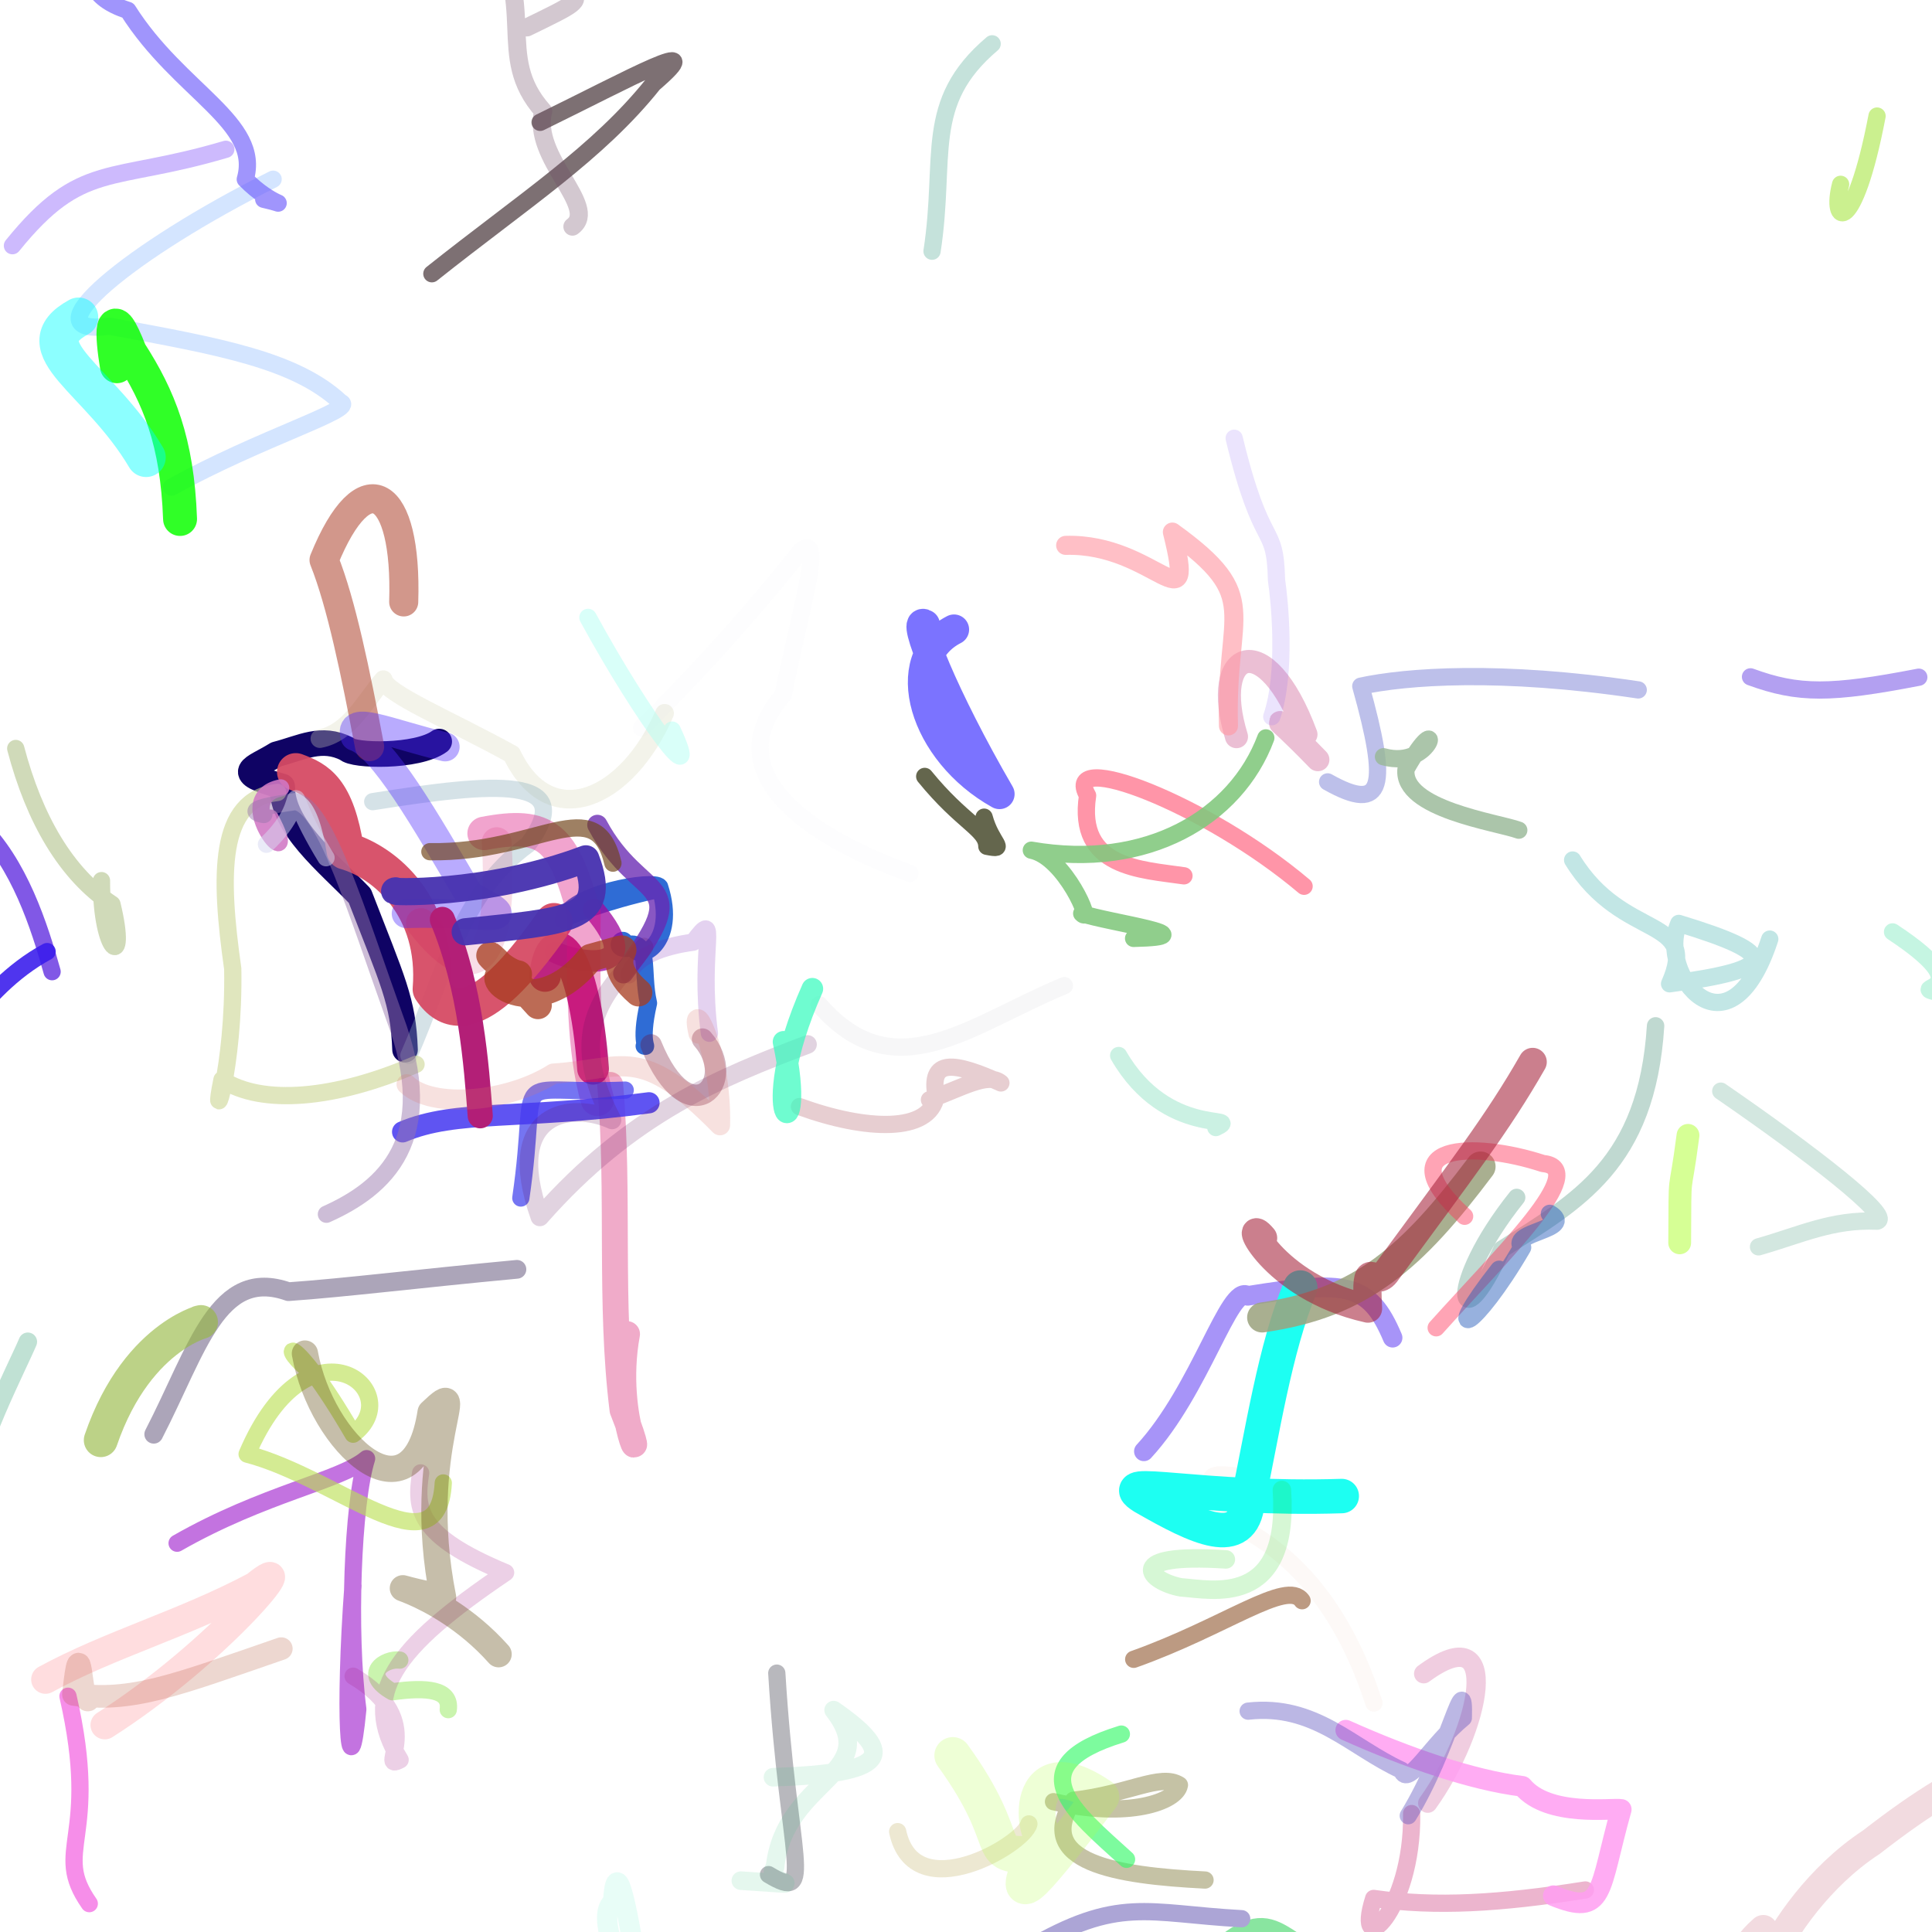 <?xml version="1.0" ?>
<svg xmlns="http://www.w3.org/2000/svg" version="1.1" width="122.0" height="122.0">
  <defs/>
  <g>
    <path d="M 27.736 46.825 C 26.333 47.842 22.274 47.743 21.901 47.288 C 20.286 46.476 19.067 47.214 17.454 47.632 C 15.956 48.57 14.564 48.748 17.82 49.66 C 17.821 52.215 20.654 54.422 22.719 56.567 C 24.799 61.953 25.469 63.199 25.577 66.287" stroke-width="1.615" fill="none" stroke="rgb(13, 0, 99)" stroke-opacity="0.986" stroke-linecap="round" stroke-linejoin="round"/>
    <path d="M 41.321 56.222 C 38.294 56.892 35.683 57.882 35.579 58.101 C 35.92 56.438 41.304 55.502 41.653 56.002 C 42.797 59.514 40.346 60.841 39.973 59.817 C 38.397 60.211 39.422 58.803 39.5 59.67 C 41.139 59.262 40.474 61.27 40.95 63.344 C 40.335 66.028 40.989 66.144 40.679 66.055" stroke-width="1.089" fill="none" stroke="rgb(0, 75, 203)" stroke-opacity="0.815" stroke-linecap="round" stroke-linejoin="round"/>
    <path d="M 20.198 46.642 C 22.02 46.298 22.978 44.395 24.206 42.918 C 24.358 43.796 28.411 45.469 32.319 47.628 C 34.739 52.684 39.611 50.471 41.967 45.041" stroke-width="1.175" fill="none" stroke="rgb(215, 216, 188)" stroke-opacity="0.32" stroke-linecap="round" stroke-linejoin="round"/>
    <path d="M 25.819 66.649 C 28.046 61.586 29.048 56.445 33.345 53.325 C 36.602 48.936 31.235 49.397 23.536 50.622" stroke-width="1.089" fill="none" stroke="rgb(136, 172, 187)" stroke-opacity="0.354" stroke-linecap="round" stroke-linejoin="round"/>
    <path d="M 41.117 65.984 C 43.496 71.847 46.722 68.314 44.362 65.616" stroke-width="1.353" fill="none" stroke="rgb(110, 9, 43)" stroke-opacity="0.31" stroke-linecap="round" stroke-linejoin="round"/>
    <path d="M 39.724 61.56 C 40.084 60.38 41.917 59.743 43.773 59.496 C 45.506 57.156 44.101 59.925 44.797 65.248" stroke-width="1.089" fill="none" stroke="rgb(115, 18, 175)" stroke-opacity="0.189" stroke-linecap="round" stroke-linejoin="round"/>
    <path d="M 37.493 57.434 C 41.114 61.715 36.222 60.745 35.071 60.136" stroke-width="1.362" fill="none" stroke="rgb(159, 8, 160)" stroke-opacity="0.762" stroke-linecap="round" stroke-linejoin="round"/>
    <path d="M 44.106 64.139 C 44.5 64.378 44.656 65.871 45.857 67.269 C 45.408 65.807 45.336 63.272 47.823 64.3 C 48.602 62.702 43.234 66.464 37.302 70" stroke-width="1.089" fill="none" stroke="rgb(176, 193, 70)" stroke-opacity="0.0" stroke-linecap="round" stroke-linejoin="round"/>
    <path d="M 26.273 67.208 C 21.159 69.424 16.551 69.823 14.018 68.176 C 13.272 71.801 14.807 67.575 14.697 61.175 C 13.864 55.302 13.747 50.475 17.535 50.038" stroke-width="1.089" fill="none" stroke="rgb(204, 213, 148)" stroke-opacity="0.613" stroke-linecap="round" stroke-linejoin="round"/>
    <path d="M 23.339 47.147 C 22.439 42.416 21.558 38.107 20.463 35.363 C 23.009 29.097 25.721 30.78 25.493 38.009" stroke-width="1.837" fill="none" stroke="rgb(171, 60, 38)" stroke-opacity="0.533" stroke-linecap="round" stroke-linejoin="round"/>
    <path d="M 38.533 68.509 C 39.128 75.464 38.468 82.262 39.311 89.035 C 41.273 93.976 38.58 89.777 39.594 84.244" stroke-width="1.637" fill="none" stroke="rgb(211, 10, 97)" stroke-opacity="0.343" stroke-linecap="round" stroke-linejoin="round"/>
    <path d="M 34.413 61.626 C 34.884 57.92 36.923 60.19 37.449 67.487" stroke-width="2.006" fill="none" stroke="rgb(185, 22, 120)" stroke-opacity="0.934" stroke-linecap="round" stroke-linejoin="round"/>
    <path d="M 40.51 45.966 C 44.729 41.849 48.62 37.274 50.567 34.782 C 52.101 33.574 50.534 38.437 49.462 43.875 C 45.499 48.438 50.071 52.47 57.459 55.152" stroke-width="1.089" fill="none" stroke="rgb(184, 198, 202)" stroke-opacity="0.03" stroke-linecap="round" stroke-linejoin="round"/>
    <path d="M 42.44 46.112 C 44.443 50.414 40.708 45.548 37.132 38.993" stroke-width="1.104" fill="none" stroke="rgb(178, 255, 242)" stroke-opacity="0.486" stroke-linecap="round" stroke-linejoin="round"/>
    <path d="M 18.678 48.744 C 20.025 49.246 21.203 49.838 21.81 53.725 C 24.358 54.443 27.656 57.325 27.243 62.464 C 29.328 65.683 32.806 61.286 34.978 58.208" stroke-width="2.372" fill="none" stroke="rgb(214, 75, 100)" stroke-opacity="0.942" stroke-linecap="round" stroke-linejoin="round"/>
    <path d="M 37.717 69.419 C 36.846 66.39 36.806 62.115 36.879 57.713 C 35.581 52.811 34.519 51.874 30.57 52.626" stroke-width="2.112" fill="none" stroke="rgb(218, 11, 124)" stroke-opacity="0.373" stroke-linecap="round" stroke-linejoin="round"/>
    <path d="M 39.48 68.838 C 31.776 69.15 34.13 67.114 32.889 75.651" stroke-width="1.089" fill="none" stroke="rgb(55, 55, 237)" stroke-opacity="0.685" stroke-linecap="round" stroke-linejoin="round"/>
    <path d="M 40.983 69.637 C 32.916 70.72 28.774 70.04 25.423 71.474" stroke-width="1.337" fill="none" stroke="rgb(71, 58, 240)" stroke-opacity="0.865" stroke-linecap="round" stroke-linejoin="round"/>
    <path d="M 58.392 49.028 C 60.775 51.955 62.301 52.353 62.316 53.442 C 63.646 53.703 62.607 53.316 62.144 51.602" stroke-width="1.089" fill="none" stroke="rgb(53, 56, 23)" stroke-opacity="0.762" stroke-linecap="round" stroke-linejoin="round"/>
    <path d="M 50.484 69.877 C 54.731 71.423 58.705 71.54 59.114 69.235 C 58.66 66.825 60.215 67.032 63.204 68.385 C 62.394 67.711 60.77 68.673 58.692 69.446" stroke-width="1.089" fill="none" stroke="rgb(177, 93, 105)" stroke-opacity="0.301" stroke-linecap="round" stroke-linejoin="round"/>
    <path d="M 100.111 119.346 C 94.712 120.201 90.654 120.445 86.743 119.881 C 85.437 123.987 89.228 120.792 89.141 114.52" stroke-width="1.089" fill="none" stroke="rgb(232, 168, 197)" stroke-opacity="0.855" stroke-linecap="round" stroke-linejoin="round"/>
    <path d="M 32.643 80.154 C 26.217 80.758 21.862 81.308 18.215 81.565 C 13.751 79.976 12.492 85.175 9.708 90.569" stroke-width="1.182" fill="none" stroke="rgb(141, 131, 159)" stroke-opacity="0.724" stroke-linecap="round" stroke-linejoin="round"/>
    <path d="M 10.835 30.761 C 16.406 27.67 22.589 25.816 21.513 25.403 C 18.689 22.765 13.977 21.889 6.9 20.597 C 1.55 21.312 8.313 15.769 17.247 11.317" stroke-width="1.089" fill="none" stroke="rgb(208, 226, 255)" stroke-opacity="0.905" stroke-linecap="round" stroke-linejoin="round"/>
    <path d="M 11.184 97.449 C 16.704 94.295 21.505 93.51 23.149 92.109 C 22.258 94.939 21.965 103.068 22.594 107.938 C 22.032 113.719 21.703 108.009 22.29 100.135" stroke-width="1.089" fill="none" stroke="rgb(147, 3, 200)" stroke-opacity="0.551" stroke-linecap="round" stroke-linejoin="round"/>
    <path d="M 1.757 84.729 C 1.155 86.178 -1.87 92.037 -1.47 93.557" stroke-width="1.169" fill="none" stroke="rgb(101, 180, 148)" stroke-opacity="0.404" stroke-linecap="round" stroke-linejoin="round"/>
    <path d="M 89.902 105.69 C 95.01 101.935 93.5 109.21 90.157 113.864" stroke-width="1.221" fill="none" stroke="rgb(180, 5, 99)" stroke-opacity="0.203" stroke-linecap="round" stroke-linejoin="round"/>
    <path d="M 49.052 105.653 C 49.771 117.443 51.548 120.193 48.53 118.376" stroke-width="1.089" fill="none" stroke="rgb(92, 92, 103)" stroke-opacity="0.432" stroke-linecap="round" stroke-linejoin="round"/>
    <path d="M 111.345 121.835 C 109.538 123.413 109.676 124.743 111.867 123.563 C 112.585 121.937 114.821 118.517 118.165 116.332 C 121.453 113.778 123.922 112.261 126.742 111.218" stroke-width="1.817" fill="none" stroke="rgb(163, 0, 39)" stroke-opacity="0.143" stroke-linecap="round" stroke-linejoin="round"/>
    <path d="M 0.785 15.515 C 5.161 10.107 6.933 11.602 14.26 9.427" stroke-width="1.089" fill="none" stroke="rgb(86, 23, 247)" stroke-opacity="0.296" stroke-linecap="round" stroke-linejoin="round"/>
    <path d="M 40.19 124.112 C 39.583 120.424 38.912 116.961 38.719 120.076 C 37.347 121.231 39.976 125.833 41.96 131.131 C 44.085 136.3 41.623 132.003 39.162 127.706" stroke-width="1.282" fill="none" stroke="rgb(70, 240, 188)" stroke-opacity="0.124" stroke-linecap="round" stroke-linejoin="round"/>
    <path d="M 58.256 117.74 C 59.528 118.031 61.65 116.767 60.334 115.908 C 60.533 116.356 58.97 116.47 58.969 112.649" stroke-width="1.089" fill="none" stroke="rgb(218, 94, 42)" stroke-opacity="0.0" stroke-linecap="round" stroke-linejoin="round"/>
    <path d="M 5.638 120.209 C 3.22 116.751 6.382 116.213 4.293 107.112" stroke-width="1.089" fill="none" stroke="rgb(238, 27, 211)" stroke-opacity="0.493" stroke-linecap="round" stroke-linejoin="round"/>
    <path d="M 85.805 124.257 C 80.547 123.548 80.912 119.233 76.251 123.722" stroke-width="1.183" fill="none" stroke="rgb(0, 198, 51)" stroke-opacity="0.464" stroke-linecap="round" stroke-linejoin="round"/>
    <path d="M 111.044 78.735 C 113.699 77.984 115.678 76.992 118.535 77.113 C 119.577 76.868 114.366 72.83 108.66 68.902" stroke-width="1.089" fill="none" stroke="rgb(144, 194, 177)" stroke-opacity="0.396" stroke-linecap="round" stroke-linejoin="round"/>
    <path d="M 28.107 47.163 C 24.392 46.257 21.979 45.106 22.423 46.507 C 24.158 47.064 26.865 51.798 29.65 56.544 C 33.508 58.556 30.484 57.528 25.653 57.691" stroke-width="1.832" fill="none" stroke="rgb(80, 44, 253)" stroke-opacity="0.395" stroke-linecap="round" stroke-linejoin="round"/>
    <path d="M 12.977 61.231 C 11.142 59.696 9.032 57.321 10.89 56.378 C 12.154 54.469 15.65 56.054 16.439 59.747 C 20.712 59.679 17.63 57.936 16.584 52.833" stroke-width="1.089" fill="none" stroke="rgb(154, 57, 67)" stroke-opacity="0.003" stroke-linecap="round" stroke-linejoin="round"/>
    <path d="M 56.685 115.662 C 57.727 120.554 64.663 116.479 64.972 115.174" stroke-width="1.089" fill="none" stroke="rgb(217, 208, 160)" stroke-opacity="0.469" stroke-linecap="round" stroke-linejoin="round"/>
    <path d="M 11.37 32.772 C 11.194 27.879 10.042 25.081 8.215 22.242 C 6.927 18.952 7.058 21.161 7.382 23.127" stroke-width="2.142" fill="none" stroke="rgb(14, 255, 4)" stroke-opacity="0.858" stroke-linecap="round" stroke-linejoin="round"/>
    <path d="M 16.652 12.584 C 18.558 13.013 17.163 13.034 15.489 11.321 C 16.524 7.74 11.335 5.812 8.075 0.655 C 3.324 -0.839 6.393 -5.265 9.745 -10.039" stroke-width="1.089" fill="none" stroke="rgb(110, 93, 250)" stroke-opacity="0.656" stroke-linecap="round" stroke-linejoin="round"/>
    <path d="M 39.357 61.46 C 44.073 55.3 40.458 57.188 37.723 52.091" stroke-width="1.28" fill="none" stroke="rgb(104, 40, 179)" stroke-opacity="0.779" stroke-linecap="round" stroke-linejoin="round"/>
    <path d="M 98.088 119.708 C 101.354 121.046 100.919 119.45 102.377 114.26 C 101.849 114.156 97.765 114.759 96.134 112.801 C 92.946 112.41 88.845 110.986 84.981 109.256" stroke-width="1.304" fill="none" stroke="rgb(255, 158, 241)" stroke-opacity="0.853" stroke-linecap="round" stroke-linejoin="round"/>
    <path d="M 17.723 49.754 C 14.315 50.444 19.243 55.795 17.058 51.658" stroke-width="1.089" fill="none" stroke="rgb(208, 120, 196)" stroke-opacity="0.886" stroke-linecap="round" stroke-linejoin="round"/>
    <path d="M 26.574 58.287 C 30.449 63.237 31.763 59.667 31.363 53.178" stroke-width="1.879" fill="none" stroke="rgb(204, 6, 79)" stroke-opacity="0.135" stroke-linecap="round" stroke-linejoin="round"/>
    <path d="M 16.662 51.435 C 16.455 51.407 14.91 51.126 18.635 50.62 C 20.515 50.786 22.582 57.763 24.9 64.208 C 27.827 71.962 24.261 75.046 20.612 76.675" stroke-width="1.089" fill="none" stroke="rgb(150, 117, 171)" stroke-opacity="0.479" stroke-linecap="round" stroke-linejoin="round"/>
    <path d="M 27.935 58.058 C 29.738 62.382 30.081 67.248 30.325 70.459" stroke-width="1.586" fill="none" stroke="rgb(179, 30, 118)" stroke-opacity="0.989" stroke-linecap="round" stroke-linejoin="round"/>
    <path d="M 66.525 113.771 C 71.246 114.877 74.296 113.778 74.478 112.721 C 73.295 111.961 71.258 113.294 67.786 113.681 C 65.22 117.62 70.527 118.438 76.094 118.719" stroke-width="1.089" fill="none" stroke="rgb(161, 156, 110)" stroke-opacity="0.62" stroke-linecap="round" stroke-linejoin="round"/>
    <path d="M 38.705 54.507 C 37.609 49.897 34.059 53.898 27.145 53.782" stroke-width="1.089" fill="none" stroke="rgb(112, 68, 25)" stroke-opacity="0.678" stroke-linecap="round" stroke-linejoin="round"/>
    <path d="M 86.761 107.541 C 85.19 102.717 82.6 98.629 78.189 96.36 C 75.089 92.567 76.799 93.123 78.196 93.215" stroke-width="1.089" fill="none" stroke="rgb(224, 158, 140)" stroke-opacity="0.07" stroke-linecap="round" stroke-linejoin="round"/>
    <path d="M 4.962 20.026 C 1.438 21.961 6.266 23.884 9.226 28.884" stroke-width="2.477" fill="none" stroke="rgb(0, 255, 255)" stroke-opacity="0.453" stroke-linecap="round" stroke-linejoin="round"/>
    <path d="M 16.825 53.314 C 20.201 50.154 17.151 48.528 20.588 54.162" stroke-width="1.089" fill="none" stroke="rgb(213, 216, 241)" stroke-opacity="0.506" stroke-linecap="round" stroke-linejoin="round"/>
    <path d="M 74.763 55.305 C 72.079 54.906 67.975 54.833 68.678 50.237 C 66.948 47.218 76.188 50.751 82.348 55.964" stroke-width="1.092" fill="none" stroke="rgb(255, 108, 134)" stroke-opacity="0.718" stroke-linecap="round" stroke-linejoin="round"/>
    <path d="M 71.59 104.78 C 77.349 102.735 81.288 99.702 82.223 101.081" stroke-width="1.089" fill="none" stroke="rgb(180, 142, 115)" stroke-opacity="0.888" stroke-linecap="round" stroke-linejoin="round"/>
    <path d="M 70.64 66.652 C 73.696 71.941 78.592 70.327 76.774 71.203" stroke-width="1.089" fill="none" stroke="rgb(11, 190, 124)" stroke-opacity="0.211" stroke-linecap="round" stroke-linejoin="round"/>
    <path d="M 28.307 107.959 C 28.476 106.663 26.954 106.529 24.782 106.83 C 22.756 105.691 24.323 104.712 25.245 104.831" stroke-width="1.089" fill="none" stroke="rgb(129, 229, 62)" stroke-opacity="0.419" stroke-linecap="round" stroke-linejoin="round"/>
    <path d="M 78.817 108.054 C 83.02 107.583 85.328 110.328 88.499 111.784 C 88.899 112.974 90.369 110.142 92.404 108.484 C 92.504 105.011 91.564 110.358 88.928 114.658" stroke-width="1.089" fill="none" stroke="rgb(88, 79, 188)" stroke-opacity="0.41" stroke-linecap="round" stroke-linejoin="round"/>
    <path d="M 87.94 84.474 C 86.456 80.95 84.98 80.836 78.79 81.83 C 77.636 81.044 75.807 87.772 72.231 91.649" stroke-width="1.236" fill="none" stroke="rgb(92, 56, 241)" stroke-opacity="0.538" stroke-linecap="round" stroke-linejoin="round"/>
    <path d="M 58.855 15.863 C 59.775 9.913 58.256 6.492 62.651 2.767" stroke-width="1.089" fill="none" stroke="rgb(42, 147, 124)" stroke-opacity="0.272" stroke-linecap="round" stroke-linejoin="round"/>
    <path d="M 0.994 47.265 C 2.164 51.715 4.178 55.193 7.071 57.103 C 8.117 61.403 6.38 60.229 6.408 55.609" stroke-width="1.09" fill="none" stroke="rgb(140, 165, 85)" stroke-opacity="0.408" stroke-linecap="round" stroke-linejoin="round"/>
    <path d="M 27.271 17.286 C 33.076 12.667 37.76 9.675 41.264 5.28 C 45.066 2.01 39.799 4.945 34.106 7.725" stroke-width="1.089" fill="none" stroke="rgb(77, 60, 63)" stroke-opacity="0.73" stroke-linecap="round" stroke-linejoin="round"/>
    <path d="M 71.138 117.41 C 67.812 114.388 64.163 111.549 70.81 109.503" stroke-width="1.089" fill="none" stroke="rgb(53, 249, 104)" stroke-opacity="0.642" stroke-linecap="round" stroke-linejoin="round"/>
    <path d="M 2.872 106.055 C 6.907 103.851 11.621 102.54 16.106 100.151 C 19.443 97.435 13.905 104.28 6.617 108.931" stroke-width="1.807" fill="none" stroke="rgb(255, 15, 30)" stroke-opacity="0.143" stroke-linecap="round" stroke-linejoin="round"/>
    <path d="M 82.109 81.305 C 80.512 85.103 79.696 90.556 78.781 94.879 C 78.456 97.855 75.676 96.532 72.191 94.528 C 70.073 93.2 75.812 94.756 84.727 94.471" stroke-width="2.176" fill="none" stroke="rgb(29, 255, 242)" stroke-opacity="1.0" stroke-linecap="round" stroke-linejoin="round"/>
    <path d="M 3.29 61.359 C 2.488 58.489 1.217 54.509 -1.338 52.06 C -5.917 51.568 -6.122 49.7 -6.327 47.833" stroke-width="1.089" fill="none" stroke="rgb(110, 63, 227)" stroke-opacity="0.864" stroke-linecap="round" stroke-linejoin="round"/>
    <path d="M 83.835 49.374 C 87.421 51.395 87.695 49.649 85.93 43.329 C 88.795 42.712 94.712 42.259 103.449 43.566" stroke-width="1.089" fill="none" stroke="rgb(61, 69, 193)" stroke-opacity="0.338" stroke-linecap="round" stroke-linejoin="round"/>
    <path d="M 96.201 57.001 C 97.548 59.669 97.63 62.466 98.964 64.568 C 98.529 66.589 100.039 69.823 104.198 69.288" stroke-width="1.089" fill="none" stroke="rgb(36, 25, 128)" stroke-opacity="0.0" stroke-linecap="round" stroke-linejoin="round"/>
    <path d="M 2.976 60.09 C -1.559 62.535 -3.497 67.625 -1.078 62.67" stroke-width="1.089" fill="none" stroke="rgb(57, 28, 236)" stroke-opacity="0.885" stroke-linecap="round" stroke-linejoin="round"/>
    <path d="M 83.22 47.972 C 79.758 44.395 80.582 45.829 82.468 46.376 C 79.911 39.481 76.376 40.997 78.08 46.518" stroke-width="1.456" fill="none" stroke="rgb(180, 16, 97)" stroke-opacity="0.266" stroke-linecap="round" stroke-linejoin="round"/>
    <path d="M 40.668 59.801 C 38.989 62.139 35.321 64.391 38.649 70.721 C 36.167 69.572 31.684 70.085 34.089 76.845 C 39.856 70.283 45.588 68.005 50.993 65.954" stroke-width="1.174" fill="none" stroke="rgb(91, 21, 90)" stroke-opacity="0.187" stroke-linecap="round" stroke-linejoin="round"/>
    <path d="M 22.298 105.845 C 27.149 108.715 23.685 111.956 25.266 111.129 C 22.699 107.002 24.86 104.082 31.928 99.305 C 26.345 96.986 26.204 95.32 26.562 93.009" stroke-width="1.089" fill="none" stroke="rgb(165, 31, 138)" stroke-opacity="0.208" stroke-linecap="round" stroke-linejoin="round"/>
    <path d="M 5.567 107.346 C 5.056 107.502 5.123 102.426 4.638 106.994 C 8.332 107.508 10.986 106.445 17.763 104.107" stroke-width="1.431" fill="none" stroke="rgb(172, 69, 35)" stroke-opacity="0.211" stroke-linecap="round" stroke-linejoin="round"/>
    <path d="M 79.701 83.193 C 85.994 82.297 89.202 79.369 93.493 73.663" stroke-width="1.897" fill="none" stroke="rgb(156, 163, 127)" stroke-opacity="0.867" stroke-linecap="round" stroke-linejoin="round"/>
    <path d="M 66.351 116.226 C 65.269 116.881 64.276 109.868 69.517 113.465 C 65.671 118.517 63.492 121.177 65.32 117.082 C 61.883 117.258 64.28 116.535 60.165 110.855" stroke-width="2.324" fill="none" stroke="rgb(177, 255, 65)" stroke-opacity="0.216" stroke-linecap="round" stroke-linejoin="round"/>
    <path d="M 40.321 62.681 C 37.246 60.016 41.57 59.326 37.288 60.478 C 33.459 65.27 29.307 60.804 32.723 61.519 C 31.27 61.274 29.061 58.022 33.971 63.483" stroke-width="1.748" fill="none" stroke="rgb(167, 61, 32)" stroke-opacity="0.76" stroke-linecap="round" stroke-linejoin="round"/>
    <path d="M 44.114 65.262 C 43.503 62.571 45.586 66.331 45.465 71.053 C 40.409 65.904 39.442 67.503 34.94 67.797 C 32.069 69.616 27.291 70.043 25.679 68.469" stroke-width="1.277" fill="none" stroke="rgb(219, 117, 109)" stroke-opacity="0.218" stroke-linecap="round" stroke-linejoin="round"/>
    <path d="M 27.991 93.644 C 27.685 99.441 21.334 93.317 15.605 91.823 C 19.512 82.668 25.856 87.909 22.299 90.566 C 18.276 83.639 17.353 84.967 19.825 86.754" stroke-width="1.089" fill="none" stroke="rgb(187, 224, 84)" stroke-opacity="0.629" stroke-linecap="round" stroke-linejoin="round"/>
    <path d="M 51.737 63.447 C 56.49 68.929 61.299 64.677 67.214 62.24" stroke-width="1.089" fill="none" stroke="rgb(111, 106, 125)" stroke-opacity="0.052" stroke-linecap="round" stroke-linejoin="round"/>
    <path d="M 77.574 45.838 C 77.361 38.486 79.824 37.772 74.032 33.599 C 75.577 39.814 72.942 34.273 67.293 34.438" stroke-width="1.203" fill="none" stroke="rgb(255, 154, 165)" stroke-opacity="0.629" stroke-linecap="round" stroke-linejoin="round"/>
    <path d="M 49.479 65.788 C 51.064 73.154 47.51 70.945 51.297 62.437" stroke-width="1.366" fill="none" stroke="rgb(52, 251, 188)" stroke-opacity="0.71" stroke-linecap="round" stroke-linejoin="round"/>
    <path d="M 95.773 75.614 C 91.285 81.223 92.014 85.045 94.846 78.883 C 99.603 75.859 103.989 73.516 104.546 64.779" stroke-width="1.1" fill="none" stroke="rgb(150, 192, 178)" stroke-opacity="0.601" stroke-linecap="round" stroke-linejoin="round"/>
    <path d="M 80.309 45.258 C 81.255 42.467 80.806 37.953 80.608 36.629 C 80.522 32.885 79.706 35.003 77.935 27.673" stroke-width="1.089" fill="none" stroke="rgb(135, 94, 242)" stroke-opacity="0.165" stroke-linecap="round" stroke-linejoin="round"/>
    <path d="M 92.486 76.805 C 87.428 72.199 93.073 72.04 97.433 73.473 C 100.508 73.76 94.815 79.249 90.69 83.846" stroke-width="1.089" fill="none" stroke="rgb(255, 52, 89)" stroke-opacity="0.449" stroke-linecap="round" stroke-linejoin="round"/>
    <path d="M 79.933 46.595 C 78.053 51.622 72.431 54.957 65.125 53.687 C 67.256 54.103 69.072 58.464 68.306 57.685 C 69.966 58.257 76.617 59.145 71.583 59.257" stroke-width="1.089" fill="none" stroke="rgb(129, 200, 125)" stroke-opacity="0.881" stroke-linecap="round" stroke-linejoin="round"/>
    <path d="M 94.668 80.176 C 90.877 85.002 93.073 84.012 96.123 78.771 C 95.286 77.796 99.481 77.617 97.865 76.644" stroke-width="1.144" fill="none" stroke="rgb(37, 91, 185)" stroke-opacity="0.474" stroke-linecap="round" stroke-linejoin="round"/>
    <path d="M 19.255 85.473 C 20.284 91.197 26.054 96.507 27.192 89.183 C 29.964 86.535 26.079 91.34 27.98 100.878 C 22.246 99.745 27.459 99.932 31.484 104.458" stroke-width="1.659" fill="none" stroke="rgb(87, 65, 4)" stroke-opacity="0.337" stroke-linecap="round" stroke-linejoin="round"/>
    <path d="M 111.755 59.301 C 109.174 67.202 104.632 61.505 106.011 58.31 C 112.429 60.261 112.364 61.185 105.428 62.124 C 107.371 57.75 102.502 59.505 99.306 54.307" stroke-width="1.089" fill="none" stroke="rgb(0, 149, 148)" stroke-opacity="0.242" stroke-linecap="round" stroke-linejoin="round"/>
    <path d="M 48.812 112.227 C 56.107 111.991 56.711 110.815 52.641 107.989 C 55.816 112.062 49.538 112.325 48.94 117.906 C 48.048 119.024 52.119 119.092 46.783 118.758" stroke-width="1.174" fill="none" stroke="rgb(59, 197, 129)" stroke-opacity="0.13" stroke-linecap="round" stroke-linejoin="round"/>
    <path d="M 6.364 90.941 C 8.748 83.981 13.486 83.327 12.58 83.509" stroke-width="2.142" fill="none" stroke="rgb(150, 185, 67)" stroke-opacity="0.633" stroke-linecap="round" stroke-linejoin="round"/>
    <path d="M 119.509 58.847 C 125.889 63.057 119.393 62.148 122.984 62.764 C 128.042 56.585 134.089 56.699 130.067 57.072" stroke-width="1.091" fill="none" stroke="rgb(30, 215, 141)" stroke-opacity="0.256" stroke-linecap="round" stroke-linejoin="round"/>
    <path d="M 121.166 42.763 C 115.589 43.841 113.58 43.853 110.539 42.741" stroke-width="1.089" fill="none" stroke="rgb(162, 140, 237)" stroke-opacity="0.824" stroke-linecap="round" stroke-linejoin="round"/>
    <path d="M 95.906 52.424 C 94.539 51.925 88.503 51.096 88.785 48.572 C 91.191 44.301 90.607 48.684 87.362 47.785" stroke-width="1.089" fill="none" stroke="rgb(152, 184, 151)" stroke-opacity="0.815" stroke-linecap="round" stroke-linejoin="round"/>
    <path d="M 58.402 39.446 C 57.495 38.838 59.599 44.098 63.116 50.141 C 58.347 47.488 56.572 41.635 60.243 39.754" stroke-width="1.906" fill="none" stroke="rgb(74, 62, 255)" stroke-opacity="0.725" stroke-linecap="round" stroke-linejoin="round"/>
    <path d="M 118.53 7.328 C 117.071 14.959 115.55 14.229 116.229 11.639" stroke-width="1.089" fill="none" stroke="rgb(177, 232, 85)" stroke-opacity="0.657" stroke-linecap="round" stroke-linejoin="round"/>
    <path d="M 96.783 67.059 C 94.564 70.943 92.375 73.759 87.502 80.406 C 86.713 81.402 86.203 79.11 86.385 82.633 C 80.203 81.25 78.323 76.474 79.759 78.177" stroke-width="1.784" fill="none" stroke="rgb(165, 36, 60)" stroke-opacity="0.58" stroke-linecap="round" stroke-linejoin="round"/>
    <path d="M 29.376 58.841 C 35.851 58.153 38.485 58.146 36.992 54.234 C 30.632 56.63 24.237 56.323 24.978 56.256" stroke-width="1.717" fill="none" stroke="rgb(71, 50, 175)" stroke-opacity="0.957" stroke-linecap="round" stroke-linejoin="round"/>
    <path d="M 78.408 121.161 C 72.39 120.833 70.66 119.689 64.811 123.132 C 58.487 123.247 55.666 126.777 58.979 127.78" stroke-width="1.089" fill="none" stroke="rgb(172, 165, 214)" stroke-opacity="1.0" stroke-linecap="round" stroke-linejoin="round"/>
    <path d="M 80.948 94.087 C 81.454 101.576 76.503 100.37 74.572 100.237 C 72.549 99.866 70.829 98.042 77.409 98.472" stroke-width="1.167" fill="none" stroke="rgb(31, 214, 23)" stroke-opacity="0.18" stroke-linecap="round" stroke-linejoin="round"/>
    <path d="M 36.147 14.309 C 37.858 13.072 33.542 9.941 34.301 7.02 C 31.144 3.48 34.131 0.438 30.707 -4.92 C 35.46 0.824 39.19 -1.156 33.28 1.728" stroke-width="1.145" fill="none" stroke="rgb(112, 78, 101)" stroke-opacity="0.306" stroke-linecap="round" stroke-linejoin="round"/>
    <path d="M 106.592 71.694 C 106.028 76.038 106.096 73.361 106.067 78.482" stroke-width="1.44" fill="none" stroke="rgb(165, 255, 22)" stroke-opacity="0.457" stroke-linecap="round" stroke-linejoin="round"/>
  </g>
</svg>
